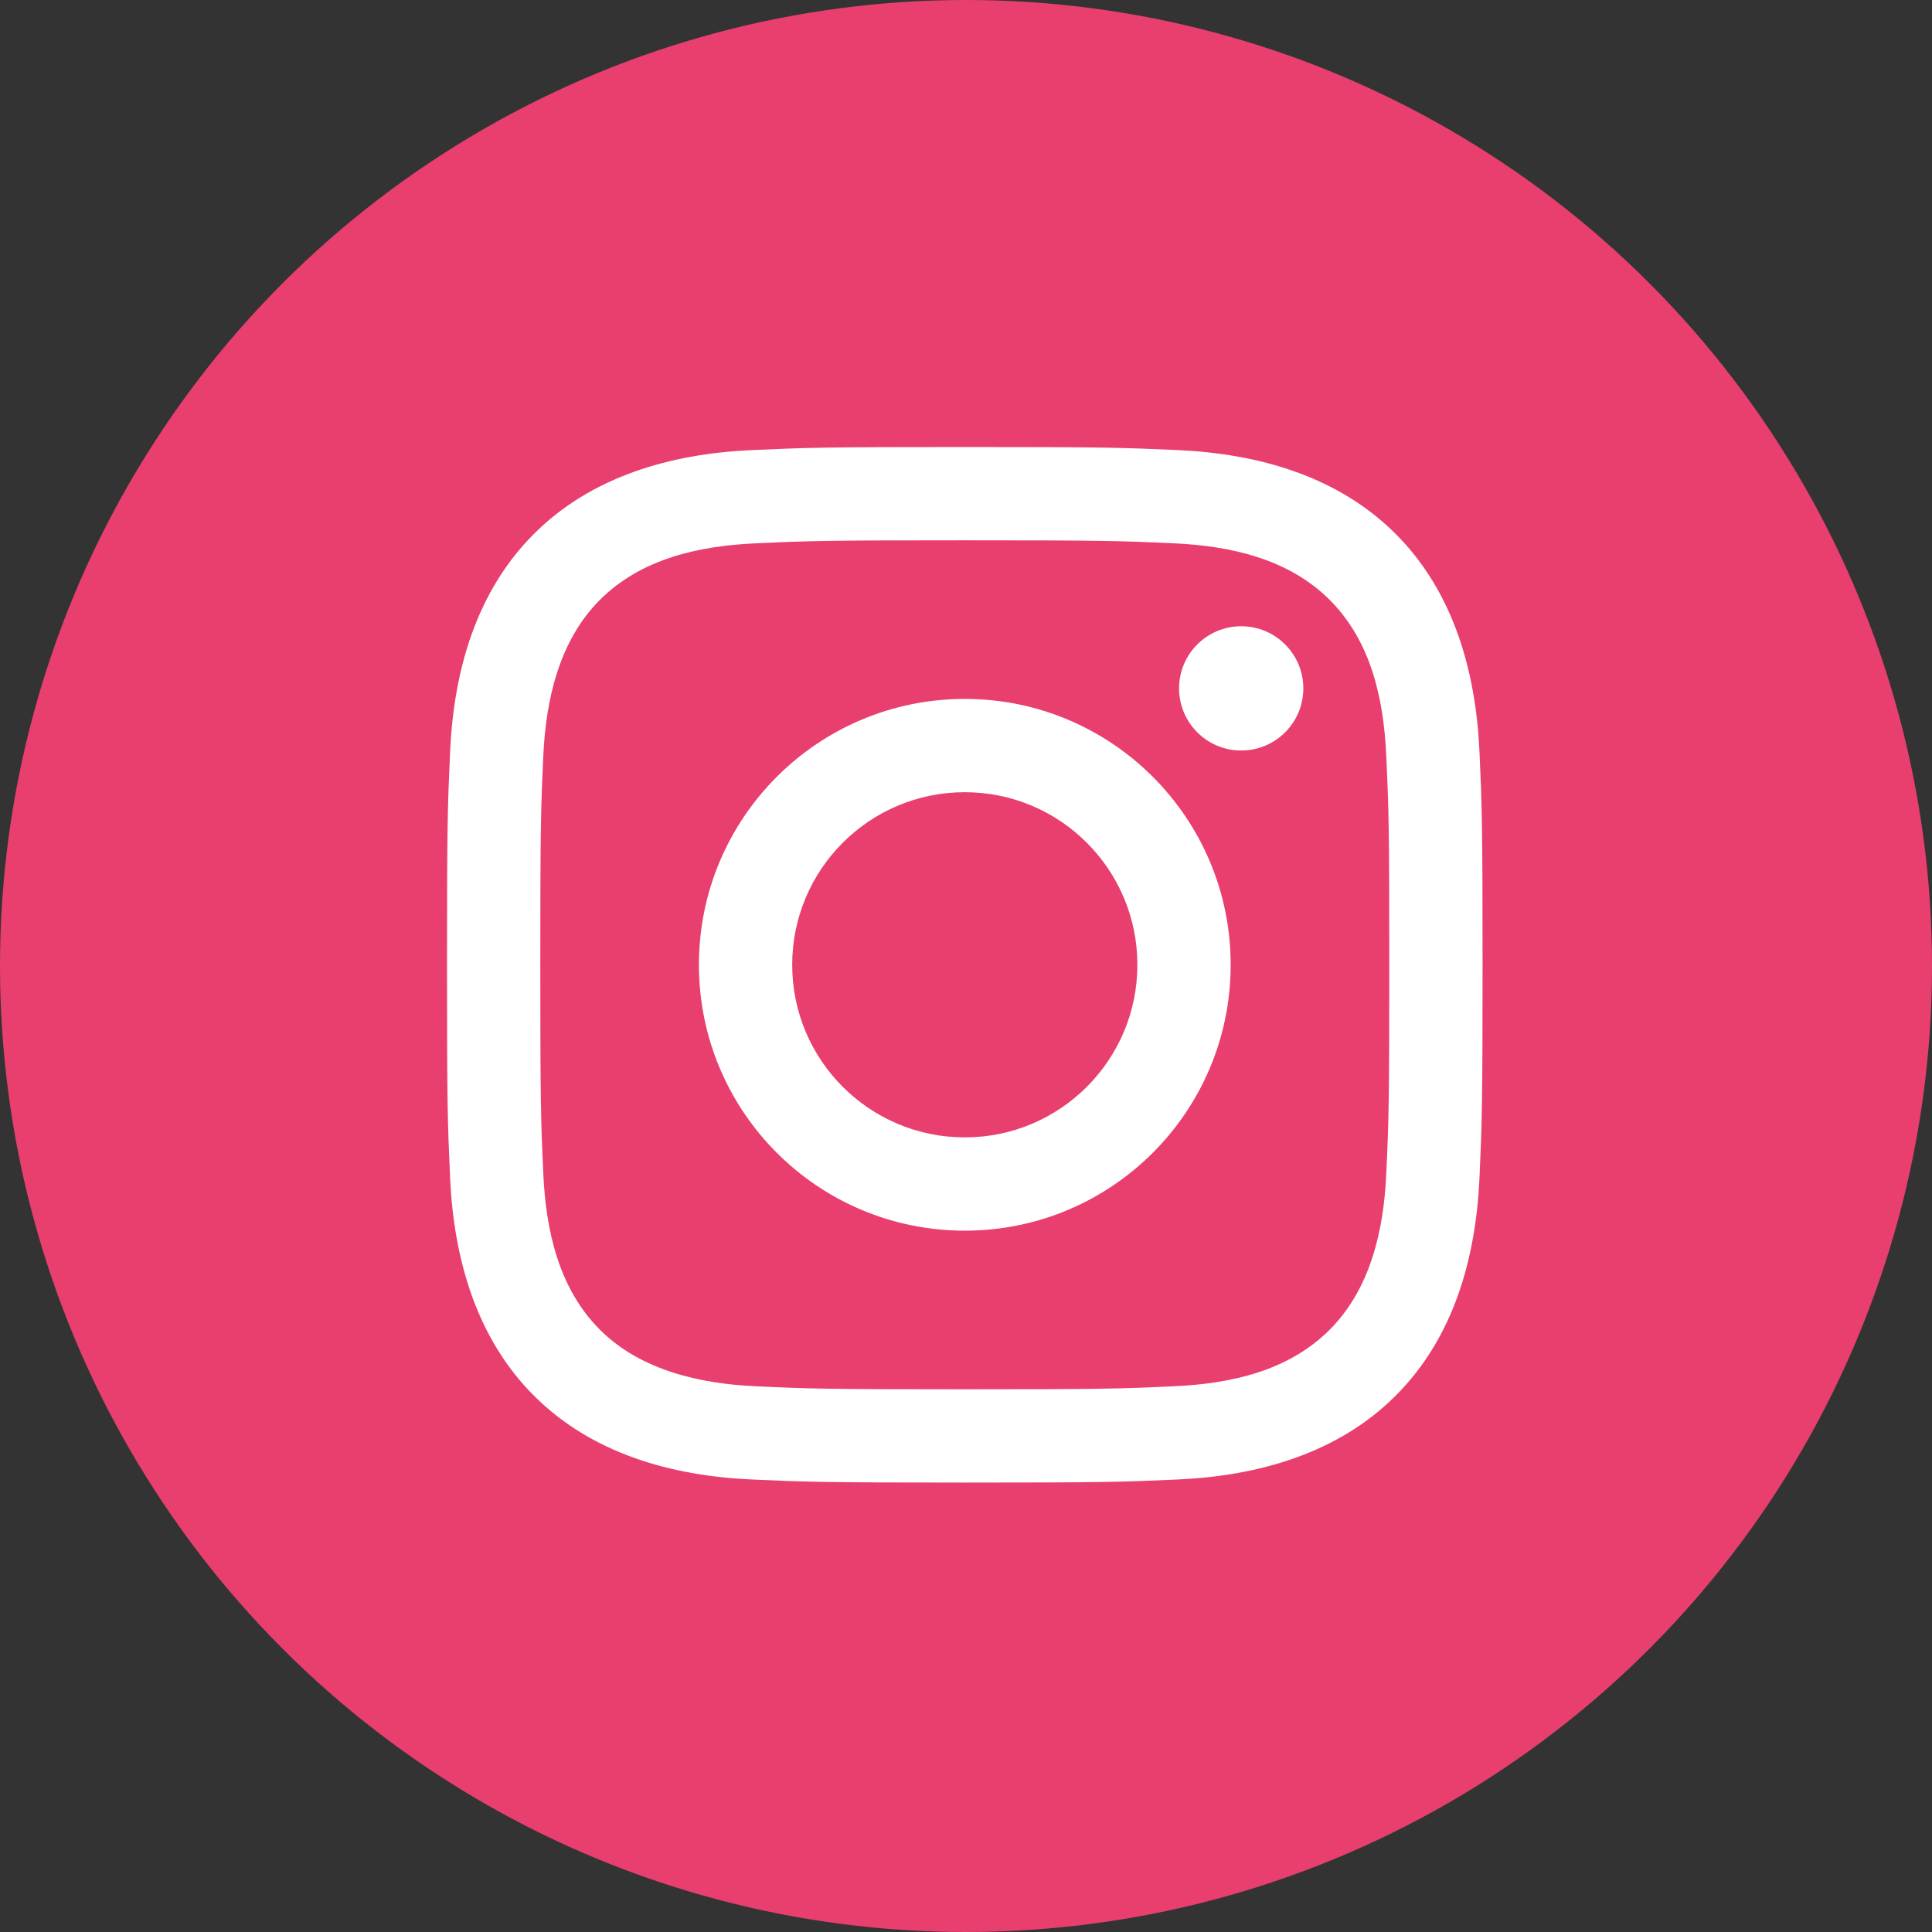 <?xml version="1.0" encoding="UTF-8" standalone="no"?>
<!-- Generator: Adobe Illustrator 26.0.1, SVG Export Plug-In . SVG Version: 6.00 Build 0)  -->

<svg
   version="1.1"
   id="Capa_1"
   x="0px"
   y="0px"
   viewBox="0 0 24 24"
   style="enable-background:new 0 0 24 24;"
   xml:space="preserve"
   width="64"
   height="64"
   xmlns="http://www.w3.org/2000/svg"
   xmlns:svg="http://www.w3.org/2000/svg"><rect x="0" y="0" width="24" height="24" fill="#333333" stroke="none"/><defs
   id="defs13" />
<circle
   style="fill:#e83f6f;stroke-width:0.188"
   id="path952"
   cx="12"
   cy="12"
   r="12" /><g
   id="g8"
   transform="matrix(0.536,0,0,0.536,5.553,5.553)"
   style="fill:#ffffff;fill-opacity:1">
	<path
   d="m 12,2.162 c 3.204,0 3.584,0.012 4.849,0.07 1.308,0.06 2.655,0.358 3.608,1.311 0.962,0.962 1.251,2.296 1.311,3.608 0.058,1.265 0.07,1.645 0.07,4.849 0,3.204 -0.012,3.584 -0.07,4.849 -0.059,1.301 -0.364,2.661 -1.311,3.608 -0.962,0.962 -2.295,1.251 -3.608,1.311 -1.265,0.058 -1.645,0.07 -4.849,0.07 -3.204,0 -3.584,-0.012 -4.849,-0.07 C 5.86,21.709 4.482,21.397 3.543,20.457 2.586,19.5 2.292,18.153 2.232,16.849 2.174,15.584 2.162,15.204 2.162,12 2.162,8.796 2.174,8.416 2.232,7.151 2.291,5.855 2.599,4.487 3.543,3.543 4.503,2.583 5.842,2.292 7.151,2.232 8.416,2.174 8.796,2.162 12,2.162 M 12,0 C 8.741,0 8.332,0.014 7.052,0.072 5.197,0.157 3.355,0.673 2.014,2.014 0.668,3.36 0.157,5.198 0.072,7.052 0.014,8.332 0,8.741 0,12 c 0,3.259 0.014,3.668 0.072,4.948 0.085,1.853 0.603,3.7 1.942,5.038 1.345,1.345 3.186,1.857 5.038,1.942 C 8.332,23.986 8.741,24 12,24 c 3.259,0 3.668,-0.014 4.948,-0.072 1.854,-0.085 3.698,-0.602 5.038,-1.942 1.347,-1.347 1.857,-3.184 1.942,-5.038 C 23.986,15.668 24,15.259 24,12 24,8.741 23.986,8.332 23.928,7.052 23.843,5.197 23.326,3.354 21.986,2.014 20.643,0.671 18.797,0.156 16.948,0.072 15.668,0.014 15.259,0 12,0 Z"
   id="path2"
   style="fill:#ffffff;fill-opacity:1" />
	<path
   d="m 12,5.838 c -3.403,0 -6.162,2.759 -6.162,6.162 0,3.403 2.759,6.162 6.162,6.162 3.403,0 6.162,-2.759 6.162,-6.162 C 18.162,8.597 15.403,5.838 12,5.838 Z M 12,16 C 9.791,16 8,14.209 8,12 8,9.791 9.791,8 12,8 c 2.209,0 4,1.791 4,4 0,2.209 -1.791,4 -4,4 z"
   id="path4"
   style="fill:#ffffff;fill-opacity:1" />
	<circle
   cx="18.406"
   cy="5.594"
   r="1.44"
   id="circle6"
   style="fill:#ffffff;fill-opacity:1" />
</g>















</svg>
